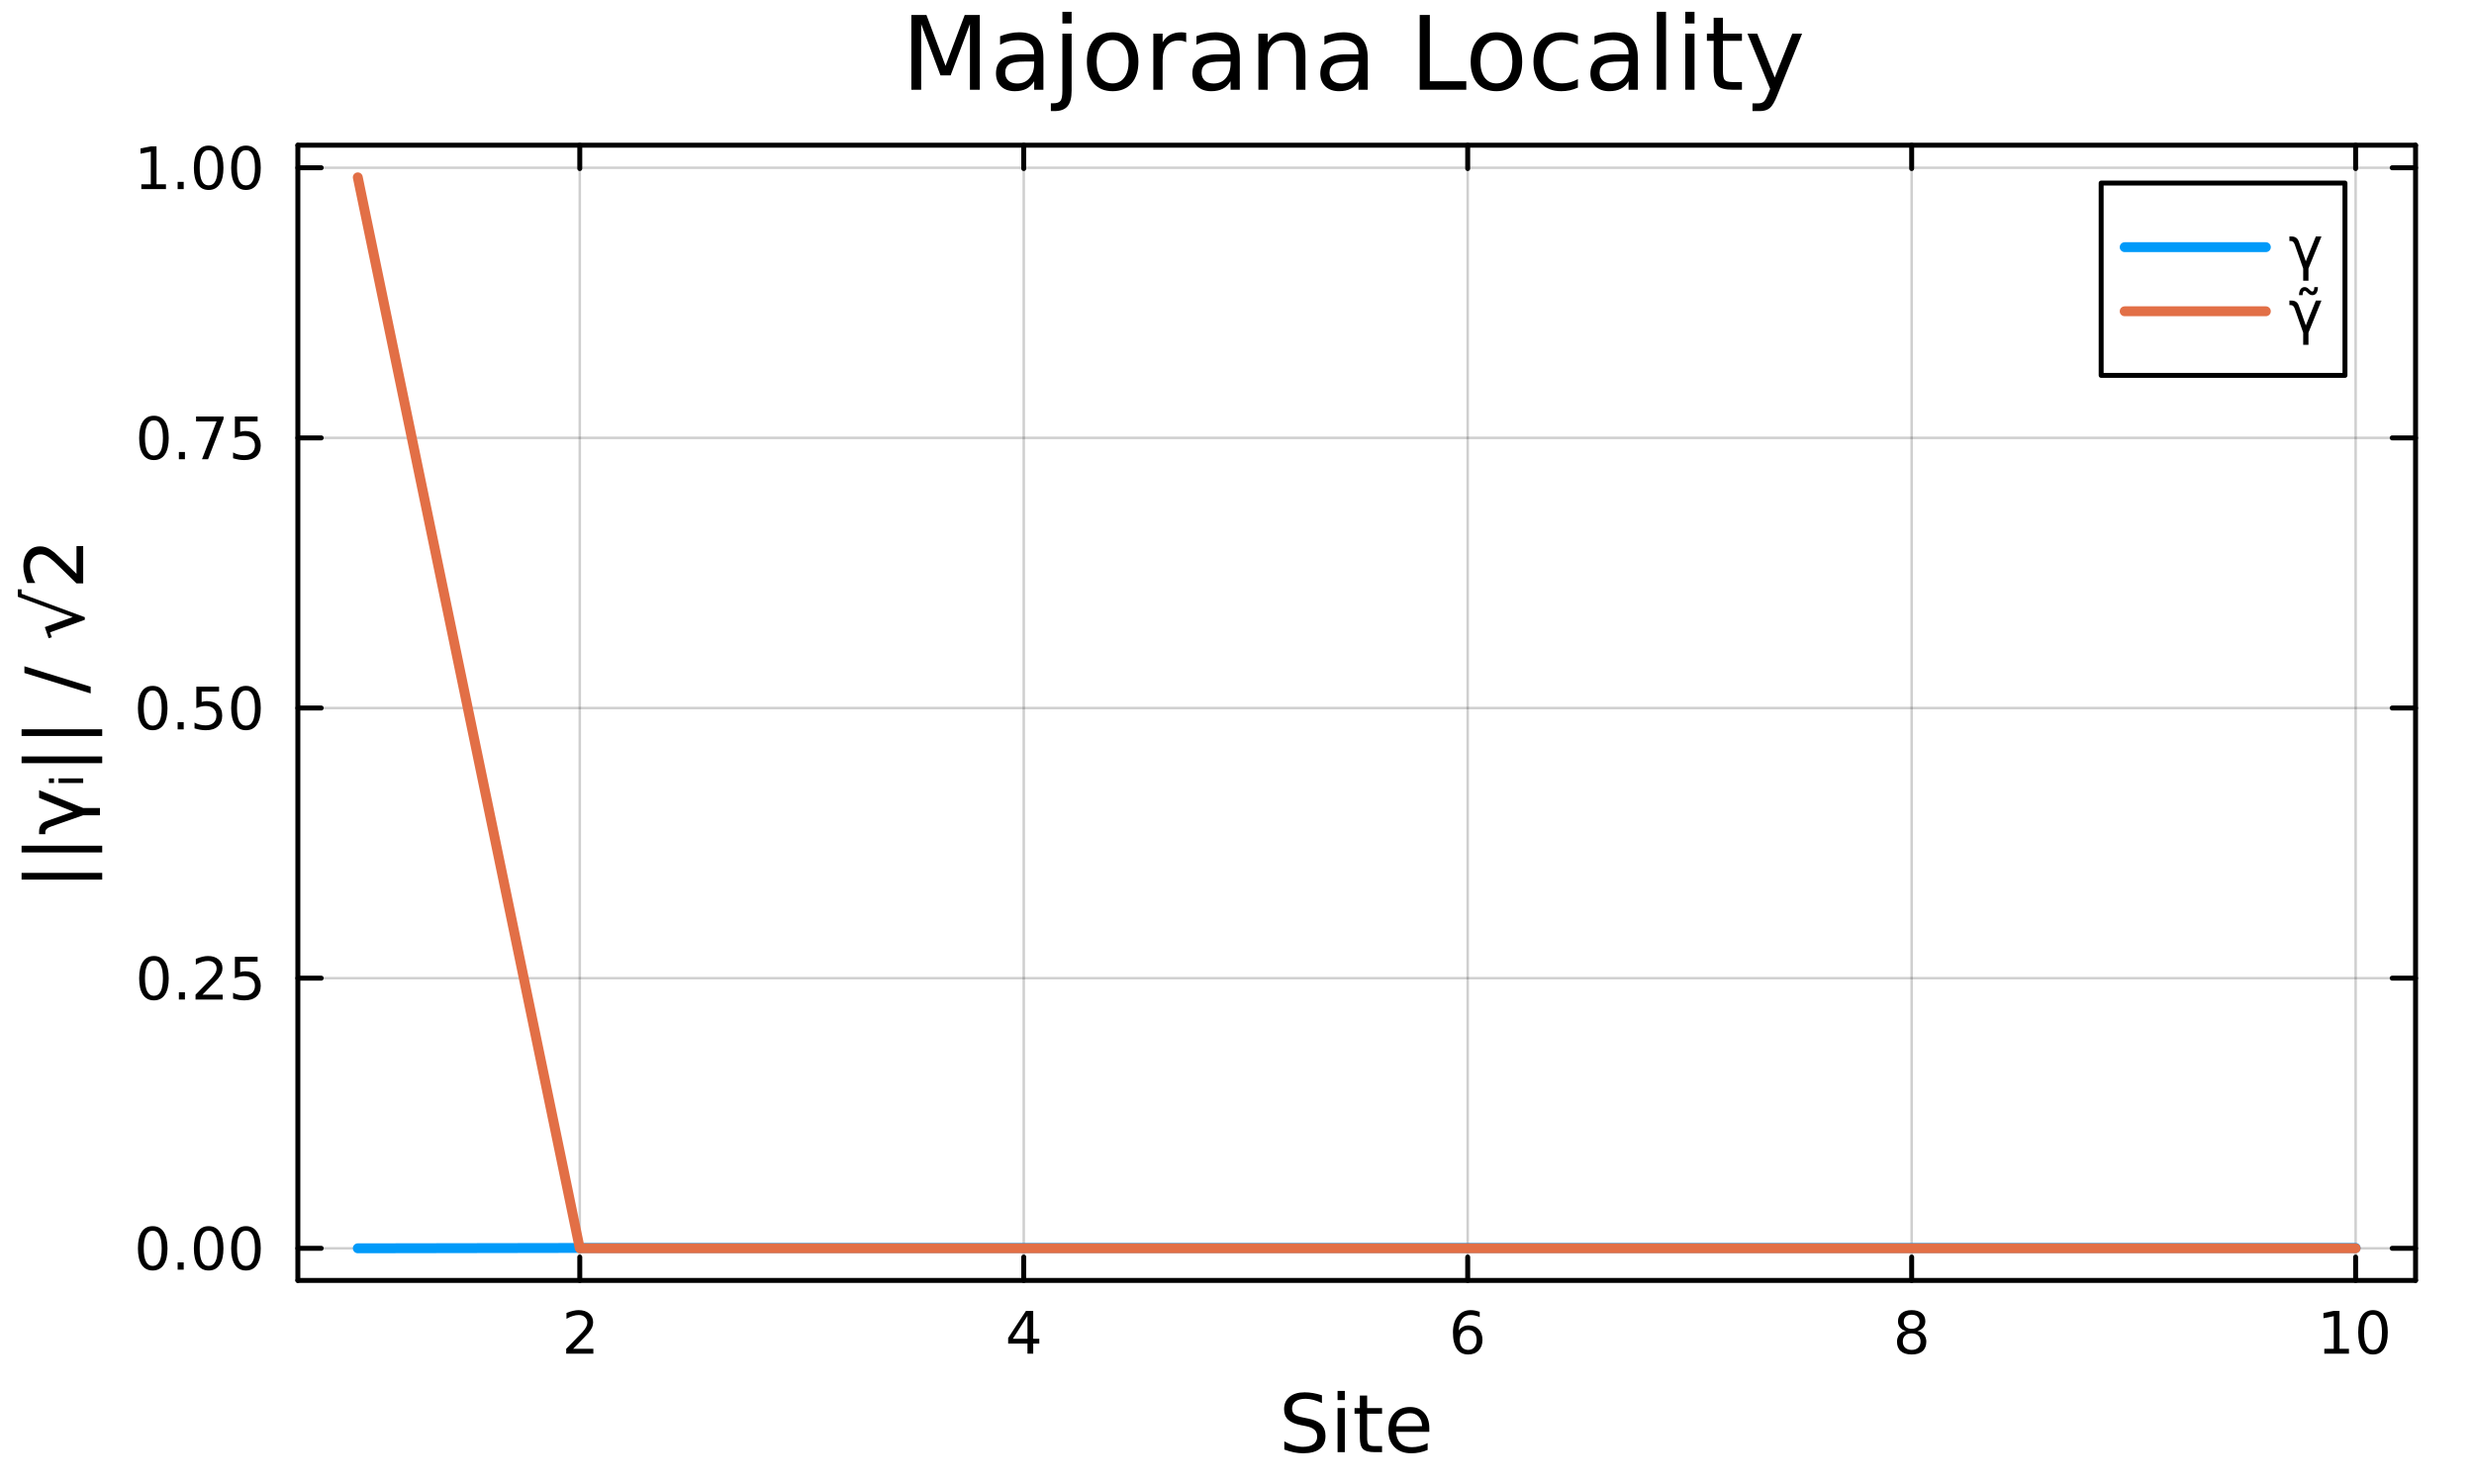 <?xml version="1.0" encoding="utf-8"?>
<svg xmlns="http://www.w3.org/2000/svg" xmlns:xlink="http://www.w3.org/1999/xlink" width="500" height="300" viewBox="0 0 2000 1200">
<rect x="0" y="0" width="2000" height="1200" fill="#333333" stroke="none"/>
<defs>
  <clipPath id="clip740">
    <rect x="0" y="0" width="2000" height="1200"/>
  </clipPath>
</defs>
<path clip-path="url(#clip740)" d="M0 1200 L2000 1200 L2000 0 L0 0  Z" fill="#ffffff" fill-rule="evenodd" fill-opacity="1"/>
<defs>
  <clipPath id="clip741">
    <rect x="400" y="0" width="1401" height="1200"/>
  </clipPath>
</defs>
<path clip-path="url(#clip740)" d="M240.79 1035.39 L1952.76 1035.39 L1952.76 117.424 L240.79 117.424  Z" fill="#ffffff" fill-rule="evenodd" fill-opacity="1"/>
<defs>
  <clipPath id="clip742">
    <rect x="240" y="117" width="1713" height="919"/>
  </clipPath>
</defs>
<polyline clip-path="url(#clip742)" style="stroke:#000000; stroke-linecap:round; stroke-linejoin:round; stroke-width:2; stroke-opacity:0.1; fill:none" points="468.693,1035.39 468.693,117.424 "/>
<polyline clip-path="url(#clip742)" style="stroke:#000000; stroke-linecap:round; stroke-linejoin:round; stroke-width:2; stroke-opacity:0.1; fill:none" points="827.596,1035.39 827.596,117.424 "/>
<polyline clip-path="url(#clip742)" style="stroke:#000000; stroke-linecap:round; stroke-linejoin:round; stroke-width:2; stroke-opacity:0.1; fill:none" points="1186.5,1035.39 1186.5,117.424 "/>
<polyline clip-path="url(#clip742)" style="stroke:#000000; stroke-linecap:round; stroke-linejoin:round; stroke-width:2; stroke-opacity:0.1; fill:none" points="1545.4,1035.39 1545.4,117.424 "/>
<polyline clip-path="url(#clip742)" style="stroke:#000000; stroke-linecap:round; stroke-linejoin:round; stroke-width:2; stroke-opacity:0.1; fill:none" points="1904.3,1035.39 1904.3,117.424 "/>
<polyline clip-path="url(#clip742)" style="stroke:#000000; stroke-linecap:round; stroke-linejoin:round; stroke-width:2; stroke-opacity:0.1; fill:none" points="468.693,1035.39 468.693,117.424 "/>
<polyline clip-path="url(#clip742)" style="stroke:#000000; stroke-linecap:round; stroke-linejoin:round; stroke-width:2; stroke-opacity:0.1; fill:none" points="827.596,1035.39 827.596,117.424 "/>
<polyline clip-path="url(#clip742)" style="stroke:#000000; stroke-linecap:round; stroke-linejoin:round; stroke-width:2; stroke-opacity:0.1; fill:none" points="1186.5,1035.39 1186.5,117.424 "/>
<polyline clip-path="url(#clip742)" style="stroke:#000000; stroke-linecap:round; stroke-linejoin:round; stroke-width:2; stroke-opacity:0.1; fill:none" points="1545.4,1035.39 1545.4,117.424 "/>
<polyline clip-path="url(#clip742)" style="stroke:#000000; stroke-linecap:round; stroke-linejoin:round; stroke-width:2; stroke-opacity:0.1; fill:none" points="1904.3,1035.39 1904.3,117.424 "/>
<polyline clip-path="url(#clip742)" style="stroke:#000000; stroke-linecap:round; stroke-linejoin:round; stroke-width:2; stroke-opacity:0.1; fill:none" points="240.79,1009.41 1952.76,1009.41 "/>
<polyline clip-path="url(#clip742)" style="stroke:#000000; stroke-linecap:round; stroke-linejoin:round; stroke-width:2; stroke-opacity:0.1; fill:none" points="240.79,790.968 1952.76,790.968 "/>
<polyline clip-path="url(#clip742)" style="stroke:#000000; stroke-linecap:round; stroke-linejoin:round; stroke-width:2; stroke-opacity:0.1; fill:none" points="240.79,572.529 1952.76,572.529 "/>
<polyline clip-path="url(#clip742)" style="stroke:#000000; stroke-linecap:round; stroke-linejoin:round; stroke-width:2; stroke-opacity:0.1; fill:none" points="240.79,354.089 1952.76,354.089 "/>
<polyline clip-path="url(#clip742)" style="stroke:#000000; stroke-linecap:round; stroke-linejoin:round; stroke-width:2; stroke-opacity:0.1; fill:none" points="240.79,135.65 1952.76,135.65 "/>
<polyline clip-path="url(#clip742)" style="stroke:#000000; stroke-linecap:round; stroke-linejoin:round; stroke-width:2; stroke-opacity:0.1; fill:none" points="240.79,1009.41 1952.76,1009.41 "/>
<polyline clip-path="url(#clip742)" style="stroke:#000000; stroke-linecap:round; stroke-linejoin:round; stroke-width:2; stroke-opacity:0.1; fill:none" points="240.79,790.968 1952.76,790.968 "/>
<polyline clip-path="url(#clip742)" style="stroke:#000000; stroke-linecap:round; stroke-linejoin:round; stroke-width:2; stroke-opacity:0.1; fill:none" points="240.79,572.529 1952.76,572.529 "/>
<polyline clip-path="url(#clip742)" style="stroke:#000000; stroke-linecap:round; stroke-linejoin:round; stroke-width:2; stroke-opacity:0.1; fill:none" points="240.79,354.089 1952.76,354.089 "/>
<polyline clip-path="url(#clip742)" style="stroke:#000000; stroke-linecap:round; stroke-linejoin:round; stroke-width:2; stroke-opacity:0.1; fill:none" points="240.79,135.65 1952.76,135.65 "/>
<polyline clip-path="url(#clip740)" style="stroke:#000000; stroke-linecap:round; stroke-linejoin:round; stroke-width:4; stroke-opacity:1; fill:none" points="240.79,1035.39 1952.76,1035.39 "/>
<polyline clip-path="url(#clip740)" style="stroke:#000000; stroke-linecap:round; stroke-linejoin:round; stroke-width:4; stroke-opacity:1; fill:none" points="240.79,117.424 1952.76,117.424 "/>
<polyline clip-path="url(#clip740)" style="stroke:#000000; stroke-linecap:round; stroke-linejoin:round; stroke-width:4; stroke-opacity:1; fill:none" points="468.693,1035.39 468.693,1016.49 "/>
<polyline clip-path="url(#clip740)" style="stroke:#000000; stroke-linecap:round; stroke-linejoin:round; stroke-width:4; stroke-opacity:1; fill:none" points="827.596,1035.39 827.596,1016.49 "/>
<polyline clip-path="url(#clip740)" style="stroke:#000000; stroke-linecap:round; stroke-linejoin:round; stroke-width:4; stroke-opacity:1; fill:none" points="1186.5,1035.39 1186.5,1016.49 "/>
<polyline clip-path="url(#clip740)" style="stroke:#000000; stroke-linecap:round; stroke-linejoin:round; stroke-width:4; stroke-opacity:1; fill:none" points="1545.4,1035.39 1545.4,1016.49 "/>
<polyline clip-path="url(#clip740)" style="stroke:#000000; stroke-linecap:round; stroke-linejoin:round; stroke-width:4; stroke-opacity:1; fill:none" points="1904.3,1035.39 1904.3,1016.49 "/>
<polyline clip-path="url(#clip740)" style="stroke:#000000; stroke-linecap:round; stroke-linejoin:round; stroke-width:4; stroke-opacity:1; fill:none" points="468.693,117.424 468.693,136.322 "/>
<polyline clip-path="url(#clip740)" style="stroke:#000000; stroke-linecap:round; stroke-linejoin:round; stroke-width:4; stroke-opacity:1; fill:none" points="827.596,117.424 827.596,136.322 "/>
<polyline clip-path="url(#clip740)" style="stroke:#000000; stroke-linecap:round; stroke-linejoin:round; stroke-width:4; stroke-opacity:1; fill:none" points="1186.5,117.424 1186.5,136.322 "/>
<polyline clip-path="url(#clip740)" style="stroke:#000000; stroke-linecap:round; stroke-linejoin:round; stroke-width:4; stroke-opacity:1; fill:none" points="1545.4,117.424 1545.4,136.322 "/>
<polyline clip-path="url(#clip740)" style="stroke:#000000; stroke-linecap:round; stroke-linejoin:round; stroke-width:4; stroke-opacity:1; fill:none" points="1904.3,117.424 1904.3,136.322 "/>
<path clip-path="url(#clip740)" d="M463.346 1090.65 L479.665 1090.65 L479.665 1094.59 L457.721 1094.59 L457.721 1090.65 Q460.383 1087.9 464.966 1083.27 Q469.573 1078.62 470.753 1077.27 Q472.999 1074.75 473.878 1073.01 Q474.781 1071.25 474.781 1069.56 Q474.781 1066.81 472.837 1065.07 Q470.915 1063.34 467.814 1063.34 Q465.615 1063.34 463.161 1064.1 Q460.73 1064.87 457.953 1066.42 L457.953 1061.69 Q460.777 1060.56 463.23 1059.98 Q465.684 1059.4 467.721 1059.4 Q473.091 1059.4 476.286 1062.09 Q479.48 1064.77 479.48 1069.26 Q479.48 1071.39 478.67 1073.31 Q477.883 1075.21 475.777 1077.81 Q475.198 1078.48 472.096 1081.69 Q468.994 1084.89 463.346 1090.65 Z" fill="#000000" fill-rule="nonzero" fill-opacity="1" /><path clip-path="url(#clip740)" d="M830.605 1064.1 L818.8 1082.55 L830.605 1082.55 L830.605 1064.1 M829.378 1060.03 L835.258 1060.03 L835.258 1082.55 L840.188 1082.55 L840.188 1086.44 L835.258 1086.44 L835.258 1094.59 L830.605 1094.59 L830.605 1086.44 L815.003 1086.44 L815.003 1081.93 L829.378 1060.03 Z" fill="#000000" fill-rule="nonzero" fill-opacity="1" /><path clip-path="url(#clip740)" d="M1186.9 1075.44 Q1183.76 1075.44 1181.9 1077.6 Q1180.08 1079.75 1180.08 1083.5 Q1180.08 1087.23 1181.9 1089.4 Q1183.76 1091.56 1186.9 1091.56 Q1190.05 1091.56 1191.88 1089.4 Q1193.73 1087.23 1193.73 1083.5 Q1193.73 1079.75 1191.88 1077.6 Q1190.05 1075.44 1186.9 1075.44 M1196.19 1060.79 L1196.19 1065.05 Q1194.43 1064.22 1192.62 1063.78 Q1190.84 1063.34 1189.08 1063.34 Q1184.45 1063.34 1182 1066.46 Q1179.57 1069.59 1179.22 1075.91 Q1180.58 1073.89 1182.64 1072.83 Q1184.7 1071.74 1187.18 1071.74 Q1192.39 1071.74 1195.4 1074.91 Q1198.43 1078.06 1198.43 1083.5 Q1198.43 1088.82 1195.28 1092.04 Q1192.14 1095.26 1186.9 1095.26 Q1180.91 1095.26 1177.74 1090.68 Q1174.57 1086.07 1174.57 1077.34 Q1174.57 1069.15 1178.45 1064.29 Q1182.34 1059.4 1188.89 1059.4 Q1190.65 1059.4 1192.44 1059.75 Q1194.24 1060.1 1196.19 1060.79 Z" fill="#000000" fill-rule="nonzero" fill-opacity="1" /><path clip-path="url(#clip740)" d="M1545.4 1078.18 Q1542.07 1078.18 1540.15 1079.96 Q1538.25 1081.74 1538.25 1084.87 Q1538.25 1087.99 1540.15 1089.77 Q1542.07 1091.56 1545.4 1091.56 Q1548.73 1091.56 1550.66 1089.77 Q1552.58 1087.97 1552.58 1084.87 Q1552.58 1081.74 1550.66 1079.96 Q1548.76 1078.18 1545.4 1078.18 M1540.73 1076.19 Q1537.72 1075.44 1536.03 1073.38 Q1534.36 1071.32 1534.36 1068.36 Q1534.36 1064.22 1537.3 1061.81 Q1540.26 1059.4 1545.4 1059.4 Q1550.56 1059.4 1553.5 1061.81 Q1556.44 1064.22 1556.44 1068.36 Q1556.44 1071.32 1554.75 1073.38 Q1553.09 1075.44 1550.1 1076.19 Q1553.48 1076.97 1555.35 1079.26 Q1557.25 1081.56 1557.25 1084.87 Q1557.25 1089.89 1554.17 1092.57 Q1551.12 1095.26 1545.4 1095.26 Q1539.68 1095.26 1536.61 1092.57 Q1533.55 1089.89 1533.55 1084.87 Q1533.55 1081.56 1535.45 1079.26 Q1537.35 1076.97 1540.73 1076.19 M1539.01 1068.8 Q1539.01 1071.49 1540.68 1072.99 Q1542.37 1074.5 1545.4 1074.5 Q1548.41 1074.5 1550.1 1072.99 Q1551.81 1071.49 1551.81 1068.8 Q1551.81 1066.12 1550.1 1064.61 Q1548.41 1063.11 1545.4 1063.11 Q1542.37 1063.11 1540.68 1064.61 Q1539.01 1066.12 1539.01 1068.8 Z" fill="#000000" fill-rule="nonzero" fill-opacity="1" /><path clip-path="url(#clip740)" d="M1878.99 1090.65 L1886.63 1090.65 L1886.63 1064.29 L1878.32 1065.95 L1878.32 1061.69 L1886.58 1060.03 L1891.26 1060.03 L1891.26 1090.65 L1898.9 1090.65 L1898.9 1094.59 L1878.99 1094.59 L1878.99 1090.65 Z" fill="#000000" fill-rule="nonzero" fill-opacity="1" /><path clip-path="url(#clip740)" d="M1918.34 1063.11 Q1914.73 1063.11 1912.9 1066.67 Q1911.1 1070.21 1911.1 1077.34 Q1911.1 1084.45 1912.9 1088.01 Q1914.73 1091.56 1918.34 1091.56 Q1921.98 1091.56 1923.78 1088.01 Q1925.61 1084.45 1925.61 1077.34 Q1925.61 1070.21 1923.78 1066.67 Q1921.98 1063.11 1918.34 1063.11 M1918.34 1059.4 Q1924.15 1059.4 1927.21 1064.01 Q1930.29 1068.59 1930.29 1077.34 Q1930.29 1086.07 1927.21 1090.68 Q1924.15 1095.26 1918.34 1095.26 Q1912.53 1095.26 1909.45 1090.68 Q1906.4 1086.07 1906.4 1077.34 Q1906.4 1068.59 1909.45 1064.01 Q1912.53 1059.4 1918.34 1059.4 Z" fill="#000000" fill-rule="nonzero" fill-opacity="1" /><path clip-path="url(#clip740)" d="M1068.67 1128.29 L1068.67 1134.56 Q1065.01 1132.81 1061.76 1131.95 Q1058.52 1131.09 1055.49 1131.09 Q1050.24 1131.09 1047.38 1133.13 Q1044.54 1135.17 1044.54 1138.92 Q1044.54 1142.07 1046.42 1143.7 Q1048.33 1145.29 1053.61 1146.27 L1057.5 1147.07 Q1064.69 1148.44 1068.1 1151.91 Q1071.53 1155.35 1071.53 1161.14 Q1071.53 1168.05 1066.89 1171.61 Q1062.27 1175.17 1053.33 1175.17 Q1049.95 1175.17 1046.13 1174.41 Q1042.35 1173.65 1038.27 1172.15 L1038.27 1165.53 Q1042.19 1167.73 1045.94 1168.84 Q1049.7 1169.95 1053.33 1169.95 Q1058.83 1169.95 1061.83 1167.79 Q1064.82 1165.63 1064.82 1161.62 Q1064.82 1158.11 1062.65 1156.14 Q1060.52 1154.17 1055.62 1153.18 L1051.7 1152.42 Q1044.51 1150.99 1041.3 1147.93 Q1038.08 1144.87 1038.08 1139.43 Q1038.08 1133.13 1042.51 1129.5 Q1046.96 1125.87 1054.76 1125.87 Q1058.1 1125.87 1061.57 1126.48 Q1065.04 1127.08 1068.67 1128.29 Z" fill="#000000" fill-rule="nonzero" fill-opacity="1" /><path clip-path="url(#clip740)" d="M1081.3 1138.6 L1087.16 1138.6 L1087.16 1174.25 L1081.3 1174.25 L1081.3 1138.6 M1081.3 1124.73 L1087.16 1124.73 L1087.16 1132.14 L1081.3 1132.14 L1081.3 1124.73 Z" fill="#000000" fill-rule="nonzero" fill-opacity="1" /><path clip-path="url(#clip740)" d="M1105.21 1128.48 L1105.21 1138.6 L1117.27 1138.6 L1117.27 1143.16 L1105.21 1143.16 L1105.21 1162.51 Q1105.21 1166.87 1106.39 1168.11 Q1107.59 1169.35 1111.25 1169.35 L1117.27 1169.35 L1117.27 1174.25 L1111.25 1174.25 Q1104.48 1174.25 1101.9 1171.74 Q1099.32 1169.19 1099.32 1162.51 L1099.32 1143.16 L1095.02 1143.16 L1095.02 1138.6 L1099.32 1138.6 L1099.32 1128.48 L1105.21 1128.48 Z" fill="#000000" fill-rule="nonzero" fill-opacity="1" /><path clip-path="url(#clip740)" d="M1155.46 1154.96 L1155.46 1157.83 L1128.54 1157.83 Q1128.92 1163.88 1132.17 1167.06 Q1135.44 1170.21 1141.27 1170.21 Q1144.64 1170.21 1147.79 1169.38 Q1150.98 1168.55 1154.1 1166.9 L1154.1 1172.44 Q1150.95 1173.77 1147.63 1174.47 Q1144.32 1175.17 1140.92 1175.17 Q1132.39 1175.17 1127.39 1170.21 Q1122.43 1165.24 1122.43 1156.78 Q1122.43 1148.03 1127.14 1142.9 Q1131.88 1137.74 1139.9 1137.74 Q1147.09 1137.74 1151.26 1142.39 Q1155.46 1147.01 1155.46 1154.96 M1149.61 1153.25 Q1149.54 1148.44 1146.9 1145.57 Q1144.29 1142.71 1139.96 1142.71 Q1135.06 1142.71 1132.1 1145.48 Q1129.17 1148.25 1128.73 1153.28 L1149.61 1153.25 Z" fill="#000000" fill-rule="nonzero" fill-opacity="1" /><polyline clip-path="url(#clip740)" style="stroke:#000000; stroke-linecap:round; stroke-linejoin:round; stroke-width:4; stroke-opacity:1; fill:none" points="240.79,1035.39 240.79,117.424 "/>
<polyline clip-path="url(#clip740)" style="stroke:#000000; stroke-linecap:round; stroke-linejoin:round; stroke-width:4; stroke-opacity:1; fill:none" points="1952.76,1035.39 1952.76,117.424 "/>
<polyline clip-path="url(#clip740)" style="stroke:#000000; stroke-linecap:round; stroke-linejoin:round; stroke-width:4; stroke-opacity:1; fill:none" points="240.79,1009.41 259.688,1009.41 "/>
<polyline clip-path="url(#clip740)" style="stroke:#000000; stroke-linecap:round; stroke-linejoin:round; stroke-width:4; stroke-opacity:1; fill:none" points="240.79,790.968 259.688,790.968 "/>
<polyline clip-path="url(#clip740)" style="stroke:#000000; stroke-linecap:round; stroke-linejoin:round; stroke-width:4; stroke-opacity:1; fill:none" points="240.79,572.529 259.688,572.529 "/>
<polyline clip-path="url(#clip740)" style="stroke:#000000; stroke-linecap:round; stroke-linejoin:round; stroke-width:4; stroke-opacity:1; fill:none" points="240.79,354.089 259.688,354.089 "/>
<polyline clip-path="url(#clip740)" style="stroke:#000000; stroke-linecap:round; stroke-linejoin:round; stroke-width:4; stroke-opacity:1; fill:none" points="240.79,135.65 259.688,135.65 "/>
<polyline clip-path="url(#clip740)" style="stroke:#000000; stroke-linecap:round; stroke-linejoin:round; stroke-width:4; stroke-opacity:1; fill:none" points="1952.76,1009.41 1933.86,1009.41 "/>
<polyline clip-path="url(#clip740)" style="stroke:#000000; stroke-linecap:round; stroke-linejoin:round; stroke-width:4; stroke-opacity:1; fill:none" points="1952.76,790.968 1933.86,790.968 "/>
<polyline clip-path="url(#clip740)" style="stroke:#000000; stroke-linecap:round; stroke-linejoin:round; stroke-width:4; stroke-opacity:1; fill:none" points="1952.76,572.529 1933.86,572.529 "/>
<polyline clip-path="url(#clip740)" style="stroke:#000000; stroke-linecap:round; stroke-linejoin:round; stroke-width:4; stroke-opacity:1; fill:none" points="1952.76,354.089 1933.86,354.089 "/>
<polyline clip-path="url(#clip740)" style="stroke:#000000; stroke-linecap:round; stroke-linejoin:round; stroke-width:4; stroke-opacity:1; fill:none" points="1952.76,135.65 1933.86,135.65 "/>
<path clip-path="url(#clip740)" d="M123.453 995.206 Q119.841 995.206 118.013 998.771 Q116.207 1002.31 116.207 1009.44 Q116.207 1016.55 118.013 1020.11 Q119.841 1023.66 123.453 1023.66 Q127.087 1023.66 128.892 1020.11 Q130.721 1016.55 130.721 1009.44 Q130.721 1002.31 128.892 998.771 Q127.087 995.206 123.453 995.206 M123.453 991.503 Q129.263 991.503 132.318 996.109 Q135.397 1000.69 135.397 1009.44 Q135.397 1018.17 132.318 1022.78 Q129.263 1027.36 123.453 1027.36 Q117.642 1027.36 114.564 1022.78 Q111.508 1018.17 111.508 1009.44 Q111.508 1000.69 114.564 996.109 Q117.642 991.503 123.453 991.503 Z" fill="#000000" fill-rule="nonzero" fill-opacity="1" /><path clip-path="url(#clip740)" d="M143.614 1020.81 L148.499 1020.81 L148.499 1026.69 L143.614 1026.69 L143.614 1020.81 Z" fill="#000000" fill-rule="nonzero" fill-opacity="1" /><path clip-path="url(#clip740)" d="M168.684 995.206 Q165.073 995.206 163.244 998.771 Q161.438 1002.31 161.438 1009.44 Q161.438 1016.55 163.244 1020.11 Q165.073 1023.66 168.684 1023.66 Q172.318 1023.66 174.124 1020.11 Q175.952 1016.55 175.952 1009.44 Q175.952 1002.31 174.124 998.771 Q172.318 995.206 168.684 995.206 M168.684 991.503 Q174.494 991.503 177.549 996.109 Q180.628 1000.69 180.628 1009.44 Q180.628 1018.17 177.549 1022.78 Q174.494 1027.36 168.684 1027.36 Q162.874 1027.36 159.795 1022.78 Q156.739 1018.17 156.739 1009.44 Q156.739 1000.69 159.795 996.109 Q162.874 991.503 168.684 991.503 Z" fill="#000000" fill-rule="nonzero" fill-opacity="1" /><path clip-path="url(#clip740)" d="M198.846 995.206 Q195.235 995.206 193.406 998.771 Q191.6 1002.31 191.6 1009.44 Q191.6 1016.55 193.406 1020.11 Q195.235 1023.66 198.846 1023.66 Q202.48 1023.66 204.285 1020.11 Q206.114 1016.55 206.114 1009.44 Q206.114 1002.31 204.285 998.771 Q202.48 995.206 198.846 995.206 M198.846 991.503 Q204.656 991.503 207.711 996.109 Q210.79 1000.69 210.79 1009.44 Q210.79 1018.17 207.711 1022.78 Q204.656 1027.36 198.846 1027.36 Q193.035 1027.36 189.957 1022.78 Q186.901 1018.17 186.901 1009.44 Q186.901 1000.69 189.957 996.109 Q193.035 991.503 198.846 991.503 Z" fill="#000000" fill-rule="nonzero" fill-opacity="1" /><path clip-path="url(#clip740)" d="M124.448 776.767 Q120.837 776.767 119.008 780.332 Q117.203 783.873 117.203 791.003 Q117.203 798.109 119.008 801.674 Q120.837 805.216 124.448 805.216 Q128.082 805.216 129.888 801.674 Q131.716 798.109 131.716 791.003 Q131.716 783.873 129.888 780.332 Q128.082 776.767 124.448 776.767 M124.448 773.063 Q130.258 773.063 133.314 777.67 Q136.392 782.253 136.392 791.003 Q136.392 799.73 133.314 804.336 Q130.258 808.92 124.448 808.92 Q118.638 808.92 115.559 804.336 Q112.504 799.73 112.504 791.003 Q112.504 782.253 115.559 777.67 Q118.638 773.063 124.448 773.063 Z" fill="#000000" fill-rule="nonzero" fill-opacity="1" /><path clip-path="url(#clip740)" d="M144.61 802.369 L149.494 802.369 L149.494 808.248 L144.61 808.248 L144.61 802.369 Z" fill="#000000" fill-rule="nonzero" fill-opacity="1" /><path clip-path="url(#clip740)" d="M163.707 804.313 L180.026 804.313 L180.026 808.248 L158.082 808.248 L158.082 804.313 Q160.744 801.559 165.327 796.929 Q169.934 792.276 171.114 790.934 Q173.36 788.41 174.239 786.674 Q175.142 784.915 175.142 783.225 Q175.142 780.471 173.198 778.735 Q171.276 776.998 168.175 776.998 Q165.975 776.998 163.522 777.762 Q161.091 778.526 158.313 780.077 L158.313 775.355 Q161.138 774.221 163.591 773.642 Q166.045 773.063 168.082 773.063 Q173.452 773.063 176.647 775.748 Q179.841 778.434 179.841 782.924 Q179.841 785.054 179.031 786.975 Q178.244 788.873 176.137 791.466 Q175.559 792.137 172.457 795.355 Q169.355 798.549 163.707 804.313 Z" fill="#000000" fill-rule="nonzero" fill-opacity="1" /><path clip-path="url(#clip740)" d="M189.887 773.688 L208.244 773.688 L208.244 777.623 L194.17 777.623 L194.17 786.096 Q195.188 785.748 196.207 785.586 Q197.225 785.401 198.244 785.401 Q204.031 785.401 207.41 788.573 Q210.79 791.744 210.79 797.16 Q210.79 802.739 207.318 805.841 Q203.846 808.92 197.526 808.92 Q195.35 808.92 193.082 808.549 Q190.836 808.179 188.429 807.438 L188.429 802.739 Q190.512 803.873 192.735 804.429 Q194.957 804.984 197.434 804.984 Q201.438 804.984 203.776 802.878 Q206.114 800.772 206.114 797.16 Q206.114 793.549 203.776 791.443 Q201.438 789.336 197.434 789.336 Q195.559 789.336 193.684 789.753 Q191.832 790.17 189.887 791.049 L189.887 773.688 Z" fill="#000000" fill-rule="nonzero" fill-opacity="1" /><path clip-path="url(#clip740)" d="M123.453 558.328 Q119.841 558.328 118.013 561.892 Q116.207 565.434 116.207 572.564 Q116.207 579.67 118.013 583.235 Q119.841 586.777 123.453 586.777 Q127.087 586.777 128.892 583.235 Q130.721 579.67 130.721 572.564 Q130.721 565.434 128.892 561.892 Q127.087 558.328 123.453 558.328 M123.453 554.624 Q129.263 554.624 132.318 559.23 Q135.397 563.814 135.397 572.564 Q135.397 581.29 132.318 585.897 Q129.263 590.48 123.453 590.48 Q117.642 590.48 114.564 585.897 Q111.508 581.29 111.508 572.564 Q111.508 563.814 114.564 559.23 Q117.642 554.624 123.453 554.624 Z" fill="#000000" fill-rule="nonzero" fill-opacity="1" /><path clip-path="url(#clip740)" d="M143.614 583.929 L148.499 583.929 L148.499 589.809 L143.614 589.809 L143.614 583.929 Z" fill="#000000" fill-rule="nonzero" fill-opacity="1" /><path clip-path="url(#clip740)" d="M158.73 555.249 L177.087 555.249 L177.087 559.184 L163.013 559.184 L163.013 567.656 Q164.031 567.309 165.05 567.147 Q166.068 566.962 167.087 566.962 Q172.874 566.962 176.253 570.133 Q179.633 573.304 179.633 578.721 Q179.633 584.3 176.161 587.402 Q172.688 590.48 166.369 590.48 Q164.193 590.48 161.925 590.11 Q159.679 589.739 157.272 588.999 L157.272 584.3 Q159.355 585.434 161.577 585.989 Q163.8 586.545 166.276 586.545 Q170.281 586.545 172.619 584.439 Q174.957 582.332 174.957 578.721 Q174.957 575.11 172.619 573.003 Q170.281 570.897 166.276 570.897 Q164.401 570.897 162.526 571.314 Q160.675 571.73 158.73 572.61 L158.73 555.249 Z" fill="#000000" fill-rule="nonzero" fill-opacity="1" /><path clip-path="url(#clip740)" d="M198.846 558.328 Q195.235 558.328 193.406 561.892 Q191.6 565.434 191.6 572.564 Q191.6 579.67 193.406 583.235 Q195.235 586.777 198.846 586.777 Q202.48 586.777 204.285 583.235 Q206.114 579.67 206.114 572.564 Q206.114 565.434 204.285 561.892 Q202.48 558.328 198.846 558.328 M198.846 554.624 Q204.656 554.624 207.711 559.23 Q210.79 563.814 210.79 572.564 Q210.79 581.29 207.711 585.897 Q204.656 590.48 198.846 590.48 Q193.035 590.48 189.957 585.897 Q186.901 581.29 186.901 572.564 Q186.901 563.814 189.957 559.23 Q193.035 554.624 198.846 554.624 Z" fill="#000000" fill-rule="nonzero" fill-opacity="1" /><path clip-path="url(#clip740)" d="M124.448 339.888 Q120.837 339.888 119.008 343.453 Q117.203 346.995 117.203 354.124 Q117.203 361.231 119.008 364.795 Q120.837 368.337 124.448 368.337 Q128.082 368.337 129.888 364.795 Q131.716 361.231 131.716 354.124 Q131.716 346.995 129.888 343.453 Q128.082 339.888 124.448 339.888 M124.448 336.185 Q130.258 336.185 133.314 340.791 Q136.392 345.374 136.392 354.124 Q136.392 362.851 133.314 367.457 Q130.258 372.041 124.448 372.041 Q118.638 372.041 115.559 367.457 Q112.504 362.851 112.504 354.124 Q112.504 345.374 115.559 340.791 Q118.638 336.185 124.448 336.185 Z" fill="#000000" fill-rule="nonzero" fill-opacity="1" /><path clip-path="url(#clip740)" d="M144.61 365.49 L149.494 365.49 L149.494 371.369 L144.61 371.369 L144.61 365.49 Z" fill="#000000" fill-rule="nonzero" fill-opacity="1" /><path clip-path="url(#clip740)" d="M158.499 336.809 L180.721 336.809 L180.721 338.8 L168.175 371.369 L163.29 371.369 L175.096 340.745 L158.499 340.745 L158.499 336.809 Z" fill="#000000" fill-rule="nonzero" fill-opacity="1" /><path clip-path="url(#clip740)" d="M189.887 336.809 L208.244 336.809 L208.244 340.745 L194.17 340.745 L194.17 349.217 Q195.188 348.87 196.207 348.708 Q197.225 348.522 198.244 348.522 Q204.031 348.522 207.41 351.694 Q210.79 354.865 210.79 360.282 Q210.79 365.86 207.318 368.962 Q203.846 372.041 197.526 372.041 Q195.35 372.041 193.082 371.67 Q190.836 371.3 188.429 370.559 L188.429 365.86 Q190.512 366.995 192.735 367.55 Q194.957 368.106 197.434 368.106 Q201.438 368.106 203.776 365.999 Q206.114 363.893 206.114 360.282 Q206.114 356.671 203.776 354.564 Q201.438 352.458 197.434 352.458 Q195.559 352.458 193.684 352.874 Q191.832 353.291 189.887 354.171 L189.887 336.809 Z" fill="#000000" fill-rule="nonzero" fill-opacity="1" /><path clip-path="url(#clip740)" d="M114.263 148.995 L121.902 148.995 L121.902 122.629 L113.591 124.296 L113.591 120.037 L121.855 118.37 L126.531 118.37 L126.531 148.995 L134.17 148.995 L134.17 152.93 L114.263 152.93 L114.263 148.995 Z" fill="#000000" fill-rule="nonzero" fill-opacity="1" /><path clip-path="url(#clip740)" d="M143.614 147.05 L148.499 147.05 L148.499 152.93 L143.614 152.93 L143.614 147.05 Z" fill="#000000" fill-rule="nonzero" fill-opacity="1" /><path clip-path="url(#clip740)" d="M168.684 121.449 Q165.073 121.449 163.244 125.014 Q161.438 128.555 161.438 135.685 Q161.438 142.791 163.244 146.356 Q165.073 149.898 168.684 149.898 Q172.318 149.898 174.124 146.356 Q175.952 142.791 175.952 135.685 Q175.952 128.555 174.124 125.014 Q172.318 121.449 168.684 121.449 M168.684 117.745 Q174.494 117.745 177.549 122.352 Q180.628 126.935 180.628 135.685 Q180.628 144.412 177.549 149.018 Q174.494 153.601 168.684 153.601 Q162.874 153.601 159.795 149.018 Q156.739 144.412 156.739 135.685 Q156.739 126.935 159.795 122.352 Q162.874 117.745 168.684 117.745 Z" fill="#000000" fill-rule="nonzero" fill-opacity="1" /><path clip-path="url(#clip740)" d="M198.846 121.449 Q195.235 121.449 193.406 125.014 Q191.6 128.555 191.6 135.685 Q191.6 142.791 193.406 146.356 Q195.235 149.898 198.846 149.898 Q202.48 149.898 204.285 146.356 Q206.114 142.791 206.114 135.685 Q206.114 128.555 204.285 125.014 Q202.48 121.449 198.846 121.449 M198.846 117.745 Q204.656 117.745 207.711 122.352 Q210.79 126.935 210.79 135.685 Q210.79 144.412 207.711 149.018 Q204.656 153.601 198.846 153.601 Q193.035 153.601 189.957 149.018 Q186.901 144.412 186.901 135.685 Q186.901 126.935 189.957 122.352 Q193.035 117.745 198.846 117.745 Z" fill="#000000" fill-rule="nonzero" fill-opacity="1" /><path clip-path="url(#clip740)" d="M17.441 705.837 L82.625 705.837 L82.625 711.248 L17.441 711.248 L17.441 705.837 Z" fill="#000000" fill-rule="nonzero" fill-opacity="1" /><path clip-path="url(#clip740)" d="M17.441 683.875 L82.625 683.875 L82.625 689.286 L17.441 689.286 L17.441 683.875 Z" fill="#000000" fill-rule="nonzero" fill-opacity="1" /><path clip-path="url(#clip740)" d="M37.206 664.11 L59.231 656.312 L31.604 645.172 L31.604 638.965 L67.252 653.383 L80.811 653.383 L80.811 659.24 L67.252 659.24 L40.644 668.597 Q36.633 669.998 36.633 673.021 L36.633 674.581 L31.604 674.581 L31.604 672.353 Q31.604 666.083 37.206 664.11 Z" fill="#000000" fill-rule="nonzero" fill-opacity="1" /><path clip-path="url(#clip740)" d="M47.296 633.14 L47.296 629.448 L67.252 629.448 L67.252 633.14 L47.296 633.14 M39.529 633.14 L39.529 629.448 L43.667 629.448 L43.667 633.14 L39.529 633.14 Z" fill="#000000" fill-rule="nonzero" fill-opacity="1" /><path clip-path="url(#clip740)" d="M17.441 611.688 L82.625 611.688 L82.625 617.099 L17.441 617.099 L17.441 611.688 Z" fill="#000000" fill-rule="nonzero" fill-opacity="1" /><path clip-path="url(#clip740)" d="M17.441 589.726 L82.625 589.726 L82.625 595.137 L17.441 595.137 L17.441 589.726 Z" fill="#000000" fill-rule="nonzero" fill-opacity="1" /><path clip-path="url(#clip740)" d="M19.732 544.18 L19.732 538.769 L73.3 555.32 L73.3 560.73 L19.732 544.18 Z" fill="#000000" fill-rule="nonzero" fill-opacity="1" /><path clip-path="url(#clip740)" d="M14.385 482.528 L14.385 476.512 L17.441 476.512 L17.441 480.172 L68.557 499.079 L68.557 501.179 L40.453 511.333 L41.885 515.311 L39.339 516.107 L36.219 507.099 L58.786 498.951 L14.385 482.528 Z" fill="#000000" fill-rule="nonzero" fill-opacity="1" /><path clip-path="url(#clip740)" d="M61.841 464.004 L61.841 441.564 L67.252 441.564 L67.252 471.738 L61.841 471.738 Q58.054 468.078 51.688 461.776 Q45.291 455.442 43.444 453.818 Q39.975 450.731 37.588 449.522 Q35.169 448.28 32.846 448.28 Q29.058 448.28 26.671 450.954 Q24.284 453.596 24.284 457.861 Q24.284 460.884 25.334 464.258 Q26.384 467.6 28.517 471.42 L22.024 471.42 Q20.464 467.536 19.669 464.163 Q18.873 460.789 18.873 457.988 Q18.873 450.604 22.565 446.211 Q26.257 441.819 32.432 441.819 Q35.36 441.819 38.002 442.933 Q40.612 444.015 44.176 446.912 Q45.099 447.707 49.524 451.972 Q53.916 456.237 61.841 464.004 Z" fill="#000000" fill-rule="nonzero" fill-opacity="1" /><path clip-path="url(#clip740)" d="M736.749 12.096 L748.942 12.096 L764.376 53.253 L779.891 12.096 L792.084 12.096 L792.084 72.576 L784.104 72.576 L784.104 19.469 L768.508 60.95 L760.285 60.95 L744.689 19.469 L744.689 72.576 L736.749 72.576 L736.749 12.096 Z" fill="#000000" fill-rule="nonzero" fill-opacity="1" /><path clip-path="url(#clip740)" d="M828.623 49.769 Q819.59 49.769 816.106 51.835 Q812.622 53.901 812.622 58.884 Q812.622 62.854 815.215 65.203 Q817.848 67.512 822.344 67.512 Q828.542 67.512 832.269 63.137 Q836.037 58.722 836.037 51.43 L836.037 49.769 L828.623 49.769 M843.49 46.691 L843.49 72.576 L836.037 72.576 L836.037 65.689 Q833.484 69.821 829.677 71.806 Q825.869 73.751 820.36 73.751 Q813.392 73.751 809.26 69.862 Q805.169 65.933 805.169 59.37 Q805.169 51.714 810.273 47.825 Q815.417 43.936 825.585 43.936 L836.037 43.936 L836.037 43.207 Q836.037 38.062 832.634 35.267 Q829.272 32.431 823.155 32.431 Q819.266 32.431 815.579 33.363 Q811.893 34.295 808.49 36.158 L808.49 29.272 Q812.582 27.692 816.43 26.922 Q820.279 26.112 823.924 26.112 Q833.768 26.112 838.629 31.216 Q843.49 36.32 843.49 46.691 Z" fill="#000000" fill-rule="nonzero" fill-opacity="1" /><path clip-path="url(#clip740)" d="M858.843 27.206 L866.297 27.206 L866.297 73.386 Q866.297 82.055 862.975 85.944 Q859.694 89.833 852.362 89.833 L849.526 89.833 L849.526 83.513 L851.511 83.513 Q855.764 83.513 857.304 81.528 Q858.843 79.584 858.843 73.386 L858.843 27.206 M858.843 9.544 L866.297 9.544 L866.297 18.983 L858.843 18.983 L858.843 9.544 Z" fill="#000000" fill-rule="nonzero" fill-opacity="1" /><path clip-path="url(#clip740)" d="M899.474 32.431 Q893.478 32.431 889.995 37.131 Q886.511 41.789 886.511 49.931 Q886.511 58.074 889.954 62.773 Q893.438 67.431 899.474 67.431 Q905.429 67.431 908.912 62.732 Q912.396 58.033 912.396 49.931 Q912.396 41.87 908.912 37.171 Q905.429 32.431 899.474 32.431 M899.474 26.112 Q909.196 26.112 914.746 32.431 Q920.295 38.751 920.295 49.931 Q920.295 61.071 914.746 67.431 Q909.196 73.751 899.474 73.751 Q889.711 73.751 884.161 67.431 Q878.652 61.071 878.652 49.931 Q878.652 38.751 884.161 32.431 Q889.711 26.112 899.474 26.112 Z" fill="#000000" fill-rule="nonzero" fill-opacity="1" /><path clip-path="url(#clip740)" d="M958.941 34.173 Q957.685 33.444 956.186 33.12 Q954.728 32.756 952.946 32.756 Q946.626 32.756 943.223 36.888 Q939.861 40.979 939.861 48.676 L939.861 72.576 L932.367 72.576 L932.367 27.206 L939.861 27.206 L939.861 34.254 Q942.211 30.122 945.978 28.138 Q949.745 26.112 955.133 26.112 Q955.903 26.112 956.834 26.234 Q957.766 26.315 958.9 26.517 L958.941 34.173 Z" fill="#000000" fill-rule="nonzero" fill-opacity="1" /><path clip-path="url(#clip740)" d="M987.378 49.769 Q978.345 49.769 974.861 51.835 Q971.377 53.901 971.377 58.884 Q971.377 62.854 973.97 65.203 Q976.603 67.512 981.099 67.512 Q987.297 67.512 991.024 63.137 Q994.791 58.722 994.791 51.43 L994.791 49.769 L987.378 49.769 M1002.25 46.691 L1002.25 72.576 L994.791 72.576 L994.791 65.689 Q992.239 69.821 988.432 71.806 Q984.624 73.751 979.114 73.751 Q972.147 73.751 968.015 69.862 Q963.924 65.933 963.924 59.37 Q963.924 51.714 969.028 47.825 Q974.172 43.936 984.34 43.936 L994.791 43.936 L994.791 43.207 Q994.791 38.062 991.389 35.267 Q988.026 32.431 981.91 32.431 Q978.021 32.431 974.334 33.363 Q970.648 34.295 967.245 36.158 L967.245 29.272 Q971.337 27.692 975.185 26.922 Q979.033 26.112 982.679 26.112 Q992.523 26.112 997.384 31.216 Q1002.25 36.32 1002.25 46.691 Z" fill="#000000" fill-rule="nonzero" fill-opacity="1" /><path clip-path="url(#clip740)" d="M1055.31 45.192 L1055.31 72.576 L1047.86 72.576 L1047.86 45.435 Q1047.86 38.994 1045.35 35.794 Q1042.84 32.594 1037.81 32.594 Q1031.78 32.594 1028.29 36.442 Q1024.81 40.29 1024.81 46.934 L1024.81 72.576 L1017.31 72.576 L1017.31 27.206 L1024.81 27.206 L1024.81 34.254 Q1027.48 30.163 1031.09 28.138 Q1034.73 26.112 1039.47 26.112 Q1047.29 26.112 1051.3 30.973 Q1055.31 35.794 1055.31 45.192 Z" fill="#000000" fill-rule="nonzero" fill-opacity="1" /><path clip-path="url(#clip740)" d="M1090.8 49.769 Q1081.76 49.769 1078.28 51.835 Q1074.8 53.901 1074.8 58.884 Q1074.8 62.854 1077.39 65.203 Q1080.02 67.512 1084.52 67.512 Q1090.72 67.512 1094.44 63.137 Q1098.21 58.722 1098.21 51.43 L1098.21 49.769 L1090.8 49.769 M1105.66 46.691 L1105.66 72.576 L1098.21 72.576 L1098.21 65.689 Q1095.66 69.821 1091.85 71.806 Q1088.04 73.751 1082.53 73.751 Q1075.57 73.751 1071.43 69.862 Q1067.34 65.933 1067.34 59.37 Q1067.34 51.714 1072.45 47.825 Q1077.59 43.936 1087.76 43.936 L1098.21 43.936 L1098.21 43.207 Q1098.21 38.062 1094.81 35.267 Q1091.45 32.431 1085.33 32.431 Q1081.44 32.431 1077.75 33.363 Q1074.07 34.295 1070.66 36.158 L1070.66 29.272 Q1074.76 27.692 1078.6 26.922 Q1082.45 26.112 1086.1 26.112 Q1095.94 26.112 1100.8 31.216 Q1105.66 36.32 1105.66 46.691 Z" fill="#000000" fill-rule="nonzero" fill-opacity="1" /><path clip-path="url(#clip740)" d="M1147.71 12.096 L1155.9 12.096 L1155.9 65.689 L1185.35 65.689 L1185.35 72.576 L1147.71 72.576 L1147.71 12.096 Z" fill="#000000" fill-rule="nonzero" fill-opacity="1" /><path clip-path="url(#clip740)" d="M1209.73 32.431 Q1203.74 32.431 1200.25 37.131 Q1196.77 41.789 1196.77 49.931 Q1196.77 58.074 1200.21 62.773 Q1203.7 67.431 1209.73 67.431 Q1215.69 67.431 1219.17 62.732 Q1222.65 58.033 1222.65 49.931 Q1222.65 41.87 1219.17 37.171 Q1215.69 32.431 1209.73 32.431 M1209.73 26.112 Q1219.45 26.112 1225 32.431 Q1230.55 38.751 1230.55 49.931 Q1230.55 61.071 1225 67.431 Q1219.45 73.751 1209.73 73.751 Q1199.97 73.751 1194.42 67.431 Q1188.91 61.071 1188.91 49.931 Q1188.91 38.751 1194.42 32.431 Q1199.97 26.112 1209.73 26.112 Z" fill="#000000" fill-rule="nonzero" fill-opacity="1" /><path clip-path="url(#clip740)" d="M1275.56 28.948 L1275.56 35.915 Q1272.4 34.173 1269.2 33.323 Q1266.04 32.431 1262.8 32.431 Q1255.55 32.431 1251.54 37.05 Q1247.53 41.627 1247.53 49.931 Q1247.53 58.236 1251.54 62.854 Q1255.55 67.431 1262.8 67.431 Q1266.04 67.431 1269.2 66.581 Q1272.4 65.689 1275.56 63.948 L1275.56 70.834 Q1272.44 72.292 1269.08 73.022 Q1265.76 73.751 1261.99 73.751 Q1251.74 73.751 1245.7 67.31 Q1239.67 60.869 1239.67 49.931 Q1239.67 38.832 1245.74 32.472 Q1251.86 26.112 1262.48 26.112 Q1265.92 26.112 1269.2 26.841 Q1272.48 27.53 1275.56 28.948 Z" fill="#000000" fill-rule="nonzero" fill-opacity="1" /><path clip-path="url(#clip740)" d="M1309.14 49.769 Q1300.11 49.769 1296.62 51.835 Q1293.14 53.901 1293.14 58.884 Q1293.14 62.854 1295.73 65.203 Q1298.37 67.512 1302.86 67.512 Q1309.06 67.512 1312.79 63.137 Q1316.55 58.722 1316.55 51.43 L1316.55 49.769 L1309.14 49.769 M1324.01 46.691 L1324.01 72.576 L1316.55 72.576 L1316.55 65.689 Q1314 69.821 1310.19 71.806 Q1306.39 73.751 1300.88 73.751 Q1293.91 73.751 1289.78 69.862 Q1285.69 65.933 1285.69 59.37 Q1285.69 51.714 1290.79 47.825 Q1295.94 43.936 1306.1 43.936 L1316.55 43.936 L1316.55 43.207 Q1316.55 38.062 1313.15 35.267 Q1309.79 32.431 1303.67 32.431 Q1299.78 32.431 1296.1 33.363 Q1292.41 34.295 1289.01 36.158 L1289.01 29.272 Q1293.1 27.692 1296.95 26.922 Q1300.8 26.112 1304.44 26.112 Q1314.29 26.112 1319.15 31.216 Q1324.01 36.32 1324.01 46.691 Z" fill="#000000" fill-rule="nonzero" fill-opacity="1" /><path clip-path="url(#clip740)" d="M1339.36 9.544 L1346.82 9.544 L1346.82 72.576 L1339.36 72.576 L1339.36 9.544 Z" fill="#000000" fill-rule="nonzero" fill-opacity="1" /><path clip-path="url(#clip740)" d="M1362.41 27.206 L1369.86 27.206 L1369.86 72.576 L1362.41 72.576 L1362.41 27.206 M1362.41 9.544 L1369.86 9.544 L1369.86 18.983 L1362.41 18.983 L1362.41 9.544 Z" fill="#000000" fill-rule="nonzero" fill-opacity="1" /><path clip-path="url(#clip740)" d="M1392.83 14.324 L1392.83 27.206 L1408.19 27.206 L1408.19 32.999 L1392.83 32.999 L1392.83 57.628 Q1392.83 63.178 1394.33 64.758 Q1395.87 66.338 1400.53 66.338 L1408.19 66.338 L1408.19 72.576 L1400.53 72.576 Q1391.9 72.576 1388.62 69.376 Q1385.34 66.135 1385.34 57.628 L1385.34 32.999 L1379.87 32.999 L1379.87 27.206 L1385.34 27.206 L1385.34 14.324 L1392.83 14.324 Z" fill="#000000" fill-rule="nonzero" fill-opacity="1" /><path clip-path="url(#clip740)" d="M1436.87 76.789 Q1433.71 84.891 1430.71 87.362 Q1427.71 89.833 1422.69 89.833 L1416.73 89.833 L1416.73 83.594 L1421.11 83.594 Q1424.19 83.594 1425.89 82.136 Q1427.59 80.678 1429.66 75.25 L1430.99 71.847 L1412.64 27.206 L1420.54 27.206 L1434.72 62.692 L1448.9 27.206 L1456.8 27.206 L1436.87 76.789 Z" fill="#000000" fill-rule="nonzero" fill-opacity="1" /><polyline clip-path="url(#clip742)" style="stroke:#009af9; stroke-linecap:round; stroke-linejoin:round; stroke-width:8; stroke-opacity:1; fill:none" points="289.242,1009.41 468.693,1009.12 648.145,1009.12 827.596,1009.12 1007.05,1009.12 1186.5,1009.12 1365.95,1009.12 1545.4,1009.12 1724.85,1009.12 1904.3,1009.12 "/>
<polyline clip-path="url(#clip742)" style="stroke:#e26f46; stroke-linecap:round; stroke-linejoin:round; stroke-width:8; stroke-opacity:1; fill:none" points="289.242,143.404 468.693,1009.41 648.145,1009.41 827.596,1009.41 1007.05,1009.41 1186.5,1009.41 1365.95,1009.41 1545.4,1009.41 1724.85,1009.41 1904.3,1009.41 "/>
<path clip-path="url(#clip740)" d="M1698.59 303.543 L1895.69 303.543 L1895.69 148.023 L1698.59 148.023  Z" fill="#ffffff" fill-rule="evenodd" fill-opacity="1"/>
<polyline clip-path="url(#clip740)" style="stroke:#000000; stroke-linecap:round; stroke-linejoin:round; stroke-width:4; stroke-opacity:1; fill:none" points="1698.59,303.543 1895.69,303.543 1895.69,148.023 1698.59,148.023 1698.59,303.543 "/>
<polyline clip-path="url(#clip740)" style="stroke:#009af9; stroke-linecap:round; stroke-linejoin:round; stroke-width:8; stroke-opacity:1; fill:none" points="1717.61,199.863 1831.74,199.863 "/>
<path clip-path="url(#clip740)" d="M1858.38 195.291 L1864.05 211.31 L1872.15 191.217 L1876.67 191.217 L1866.18 217.143 L1866.18 227.004 L1861.92 227.004 L1861.92 217.143 L1855.12 197.791 Q1854.1 194.875 1851.9 194.875 L1850.77 194.875 L1850.77 191.217 L1852.39 191.217 Q1856.95 191.217 1858.38 195.291 Z" fill="#000000" fill-rule="nonzero" fill-opacity="1" /><polyline clip-path="url(#clip740)" style="stroke:#e26f46; stroke-linecap:round; stroke-linejoin:round; stroke-width:8; stroke-opacity:1; fill:none" points="1717.61,251.703 1831.74,251.703 "/>
<path clip-path="url(#clip740)" d="M1858.38 247.131 L1864.05 263.15 L1872.15 243.057 L1876.67 243.057 L1866.18 268.983 L1866.18 278.844 L1861.92 278.844 L1861.92 268.983 L1855.12 249.631 Q1854.1 246.715 1851.9 246.715 L1850.77 246.715 L1850.77 243.057 L1852.39 243.057 Q1856.95 243.057 1858.38 247.131 Z" fill="#000000" fill-rule="nonzero" fill-opacity="1" /><path clip-path="url(#clip740)" d="M1866.09 237.27 L1864.77 235.997 Q1864.26 235.534 1863.89 235.326 Q1863.5 235.094 1863.2 235.094 Q1862.32 235.094 1861.9 235.951 Q1861.48 236.784 1861.44 238.682 L1858.54 238.682 Q1858.59 235.557 1859.77 233.867 Q1860.95 232.154 1863.06 232.154 Q1863.94 232.154 1864.68 232.478 Q1865.42 232.803 1866.28 233.566 L1867.59 234.84 Q1868.1 235.303 1868.5 235.534 Q1868.87 235.742 1869.17 235.742 Q1870.05 235.742 1870.46 234.909 Q1870.88 234.053 1870.93 232.154 L1873.82 232.154 Q1873.78 235.279 1872.59 236.992 Q1871.41 238.682 1869.31 238.682 Q1868.43 238.682 1867.69 238.358 Q1866.95 238.034 1866.09 237.27 Z" fill="#000000" fill-rule="nonzero" fill-opacity="1" /></svg>
